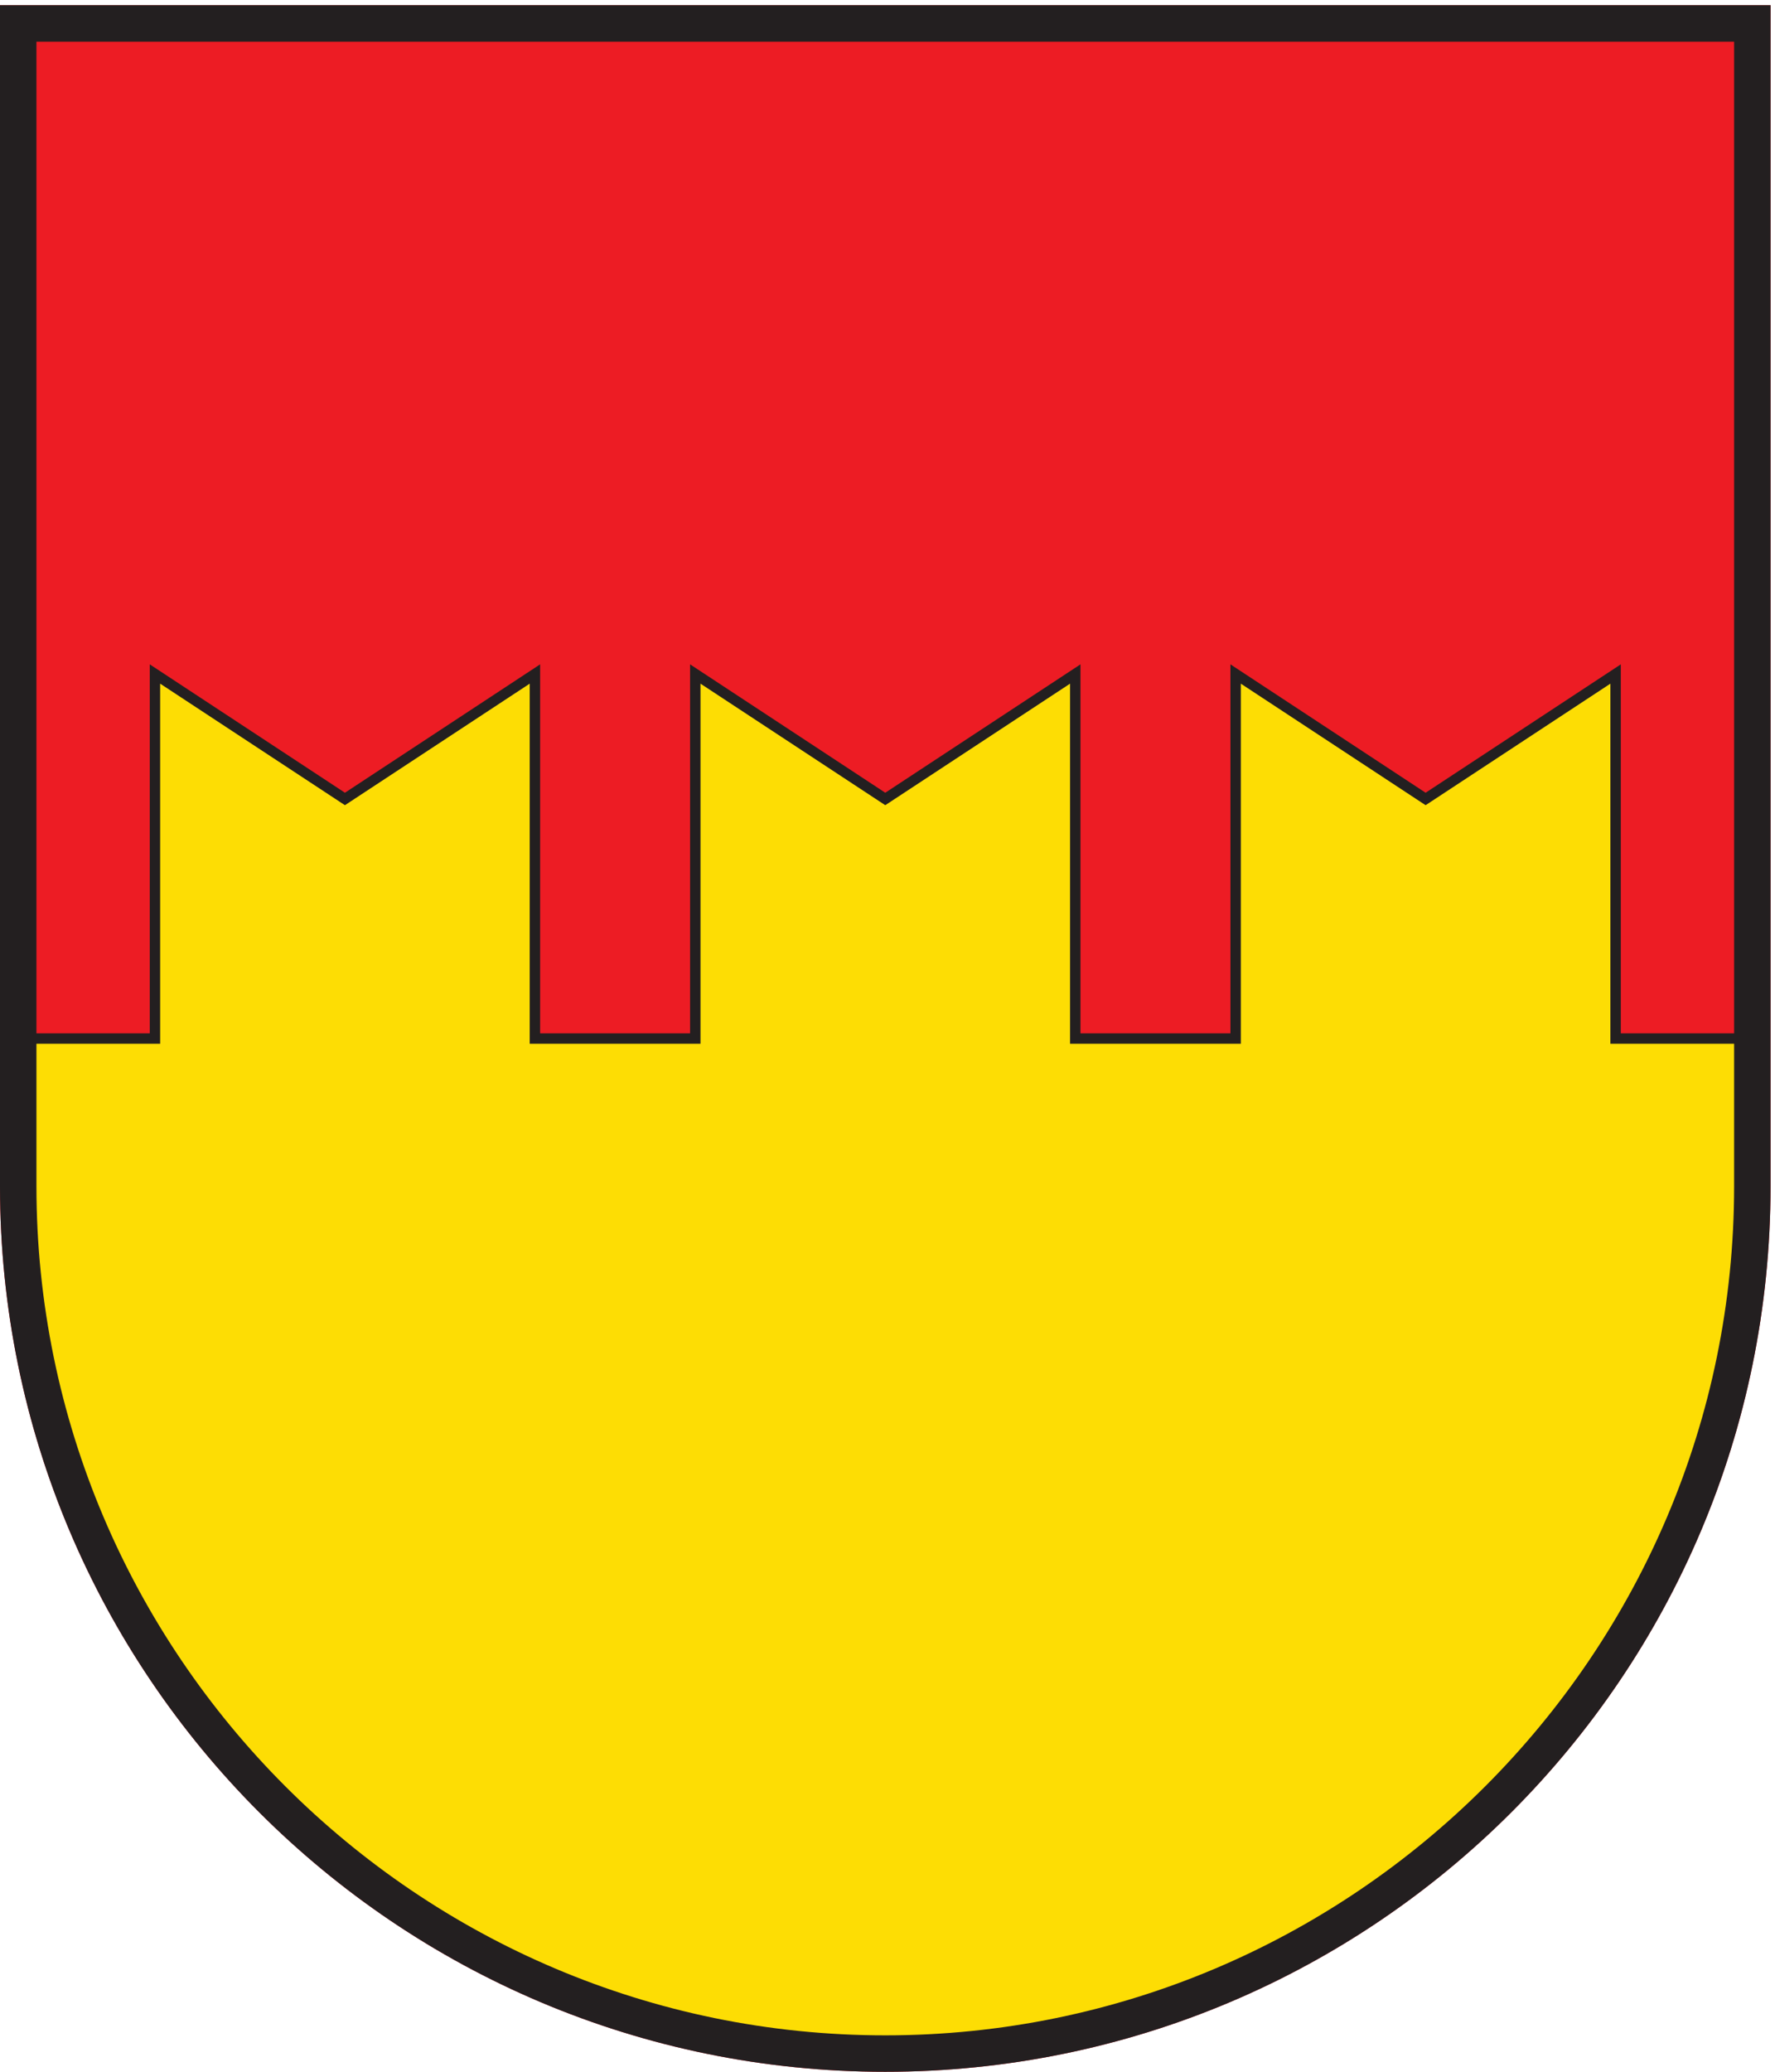 <svg xmlns="http://www.w3.org/2000/svg" height="264.573" width="226.773" xml:space="preserve"><path style="fill:#ed1c24;fill-opacity:1;fill-rule:evenodd;stroke:none" d="M0 1984.25V850.391C0 380.73 380.734 0 850.391 0c469.669 0 850.399 380.73 850.399 850.391V1984.25H0" transform="matrix(.133 0 0 -.133 0 264.573)"/><path style="fill:#fddd04;fill-opacity:1;fill-rule:nonzero;stroke:none" d="M1551.94 992.125v349.995l-182.5-119.99-182.5 119.99V992.125H1032.9v349.995l-182.509-119.99-182.5 119.99V992.125H513.844v349.995l-182.5-119.99-182.496 119.99V992.125H16.941l6.25-247.035 21.25-118.75 40-107.5 67.5-127.5 92.5-115 86.903-85 118.097-72.5 117.5-52.5 137.5-37.5 145.95-12.5 146.55 12.5 162.499 47.5 172.5 95 125 107.5 107.5 142.5 65 137.5 32.5 110 17.5 77.5v245.785h-127.5" transform="matrix(.133 0 0 -.133 0 264.573)"/><path style="fill:none;stroke:#231f20;stroke-width:10;stroke-linecap:butt;stroke-linejoin:miter;stroke-miterlimit:10;stroke-dasharray:none;stroke-opacity:1" d="M1551.94 992.125v349.995l-182.5-119.99-182.5 119.99V992.125H1032.9v349.995l-182.509-119.99-182.5 119.99V992.125H513.844v349.995l-182.5-119.99-182.496 119.99V992.125H16.941l6.25-247.035 21.25-118.75 40-107.5 67.5-127.5 92.5-115 86.903-85 118.097-72.5 117.5-52.5 137.5-37.5 145.95-12.5 146.55 12.5 162.499 47.5 172.5 95 125 107.5 107.5 142.5 65 137.5 32.5 110 17.5 77.5v245.785z" transform="matrix(.133 0 0 -.133 0 264.573)"/><path style="fill:#231f20;fill-opacity:1;fill-rule:nonzero;stroke:none" d="M1700.79 1984.25H0V850.391C0 380.73 380.734 0 850.391 0c469.669 0 850.399 380.73 850.399 850.391V1984.25zm-35-35V850.391C1665.79 400.781 1300.01 35 850.391 35 400.781 35 35 400.781 35 850.391V1949.25h1630.79" transform="matrix(.133 0 0 -.133 0 264.573)"/></svg>